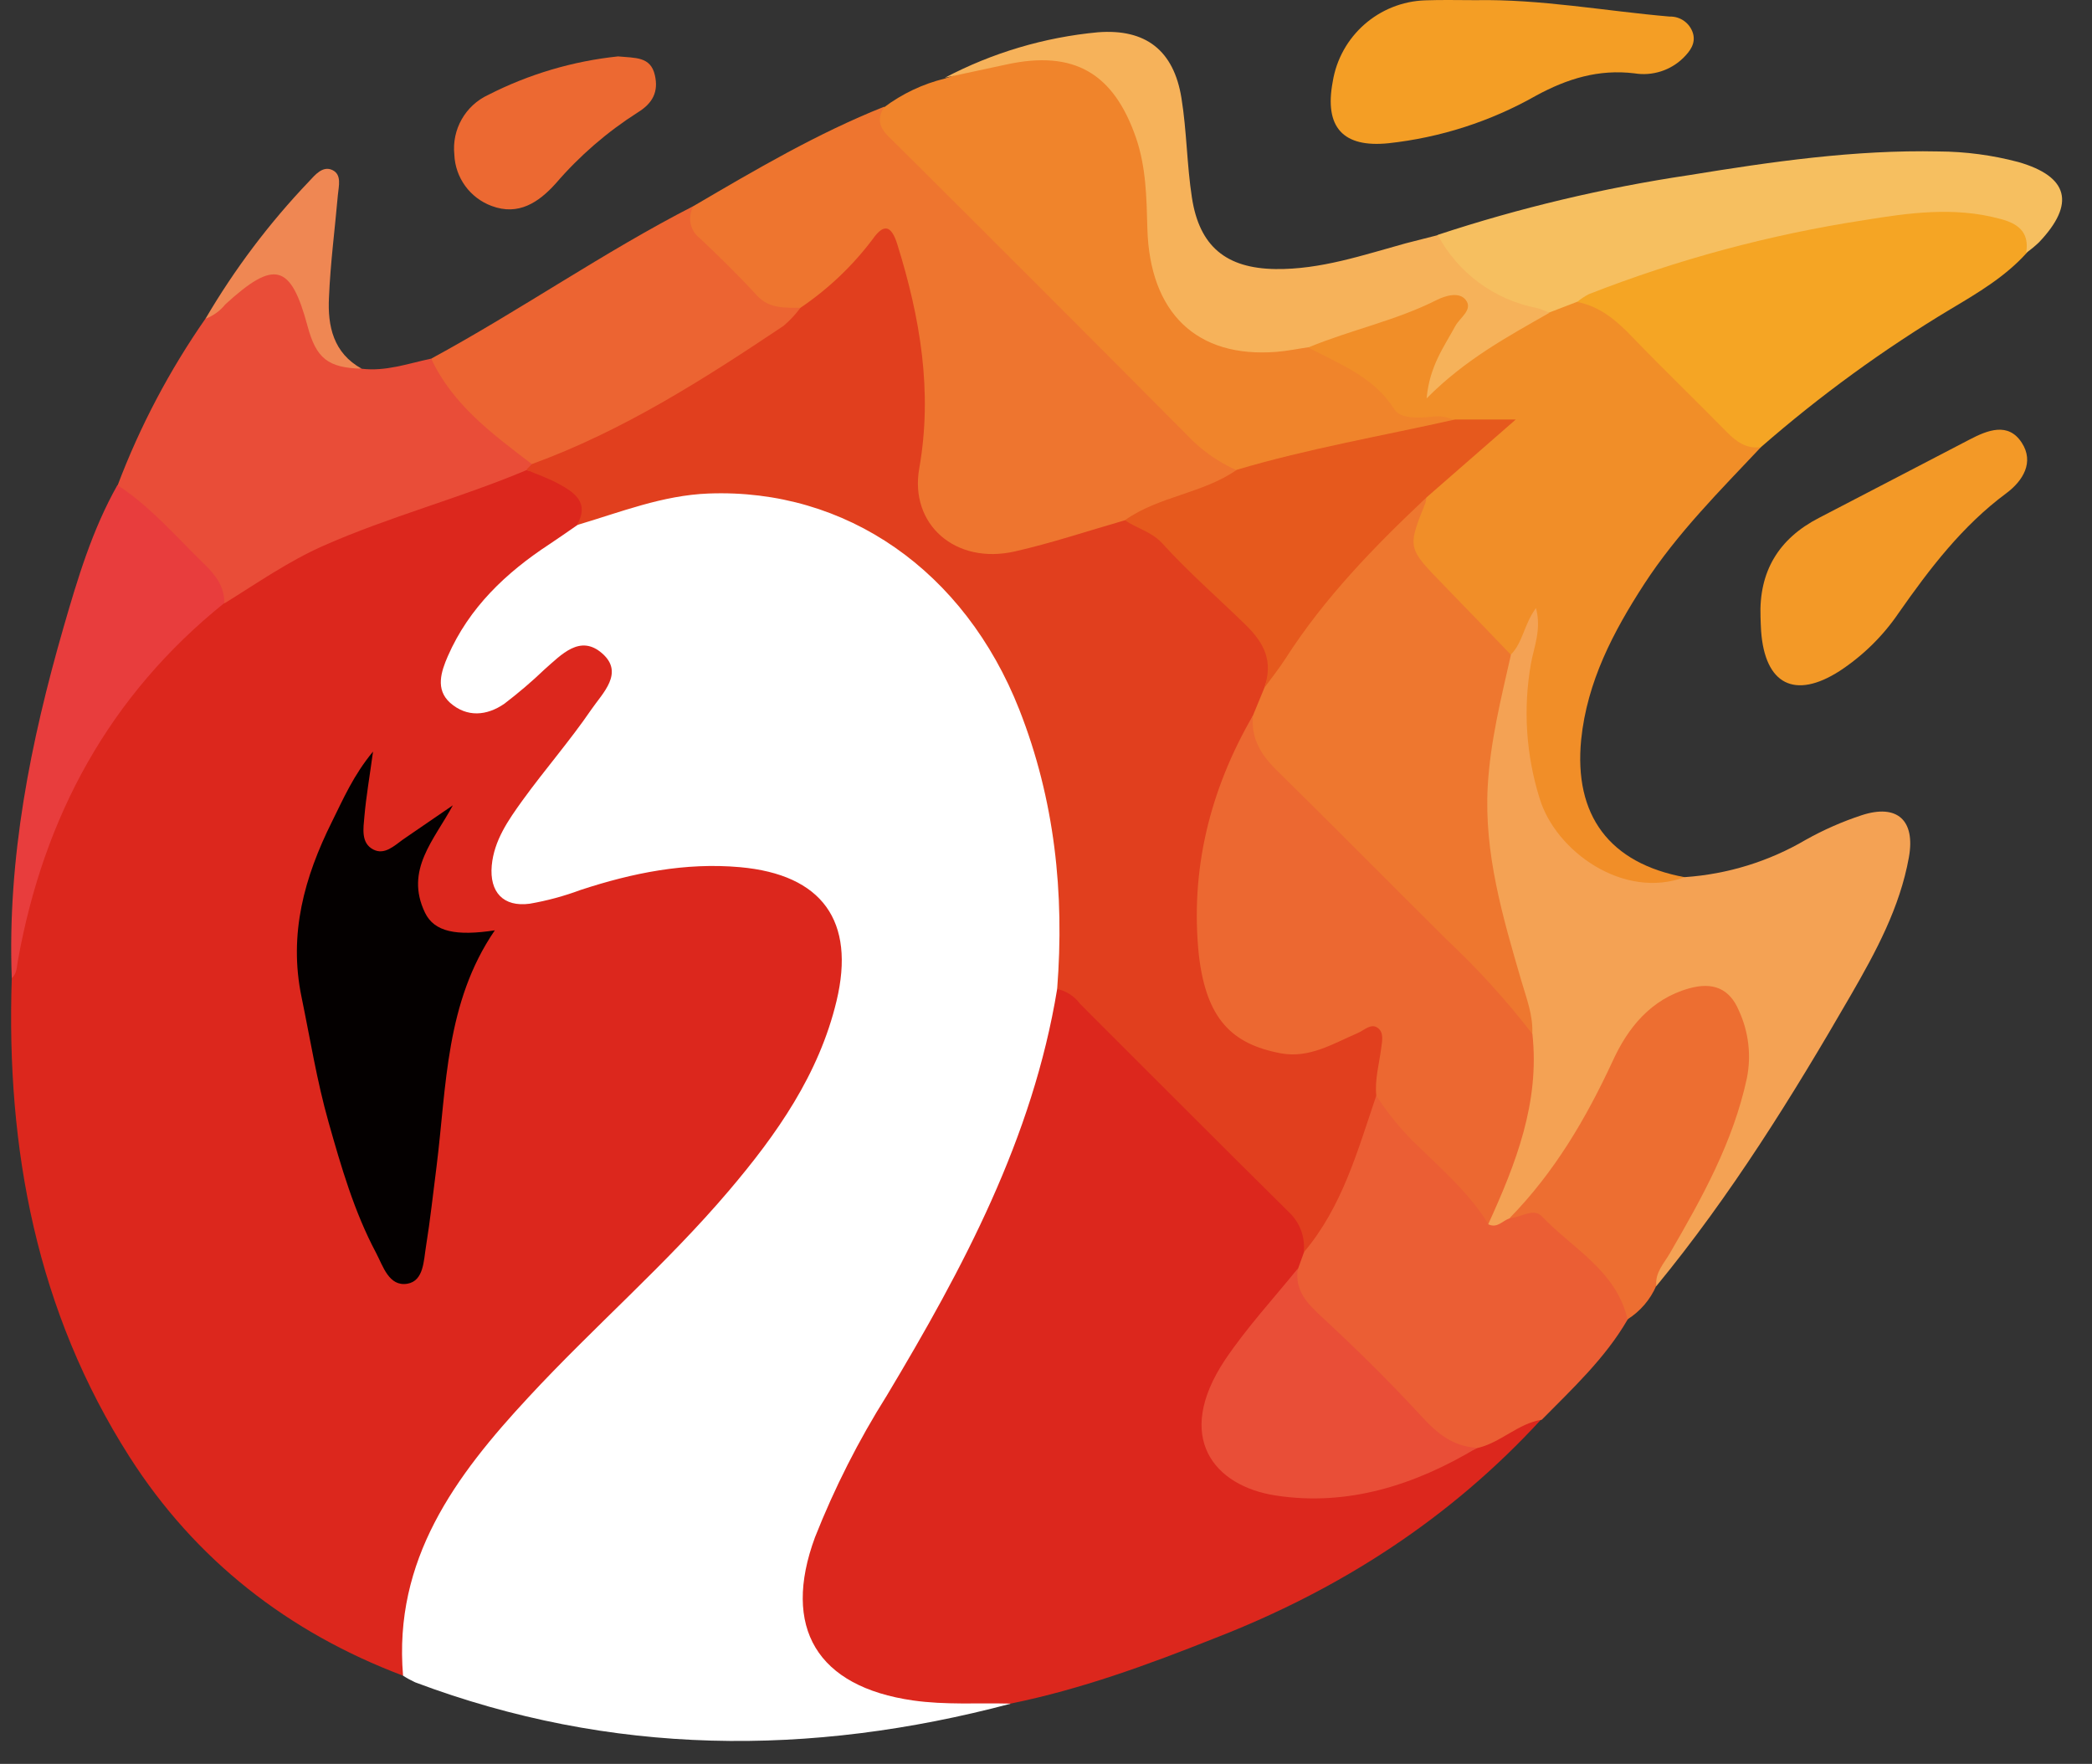<?xml version="1.0" encoding="UTF-8"?>
<svg width="51px" height="43px" viewBox="0 0 51 43" version="1.1" xmlns="http://www.w3.org/2000/svg" xmlns:xlink="http://www.w3.org/1999/xlink">
    <rect x="0" y="0" width="51" height="43" fill="#333333" stroke="none"/>
    <title>编组 43</title>
    <g id="页面-1" stroke="none" stroke-width="1" fill="none" fill-rule="evenodd">
        <g id="编组-43" transform="translate(0.271, -0)" fill-rule="nonzero">
            <path d="M9.555,40.85 C6.753,39.794 4.489,38.025 2.887,35.516 C0.624,31.969 -0.124,28.009 0.016,23.85 C0.186,22.652 0.284,21.447 0.744,20.299 C1.626,18.008 3.121,16.004 5.066,14.506 C6.724,13.185 8.696,12.522 10.665,11.865 C11.302,11.652 11.901,11.292 12.604,11.301 C12.944,11.395 13.308,11.403 13.61,11.63 C14.051,11.962 14.293,12.337 13.974,12.881 C13.627,13.381 13.064,13.62 12.611,13.989 C11.926,14.518 11.371,15.196 10.987,15.972 C10.842,16.283 10.678,16.647 11.024,16.9 C11.37,17.153 11.721,17.011 12.036,16.787 C12.24,16.643 12.4,16.45 12.593,16.287 C12.868,16.015 13.191,15.797 13.547,15.646 C13.931,15.509 14.318,15.498 14.624,15.815 C14.93,16.132 14.875,16.489 14.726,16.836 C14.342,17.725 13.647,18.4 13.088,19.163 C12.724,19.656 12.349,20.146 12.154,20.734 C11.907,21.482 12.229,21.853 12.993,21.662 C14.004,21.411 14.985,21.043 16.028,20.917 C17.007,20.801 17.974,20.774 18.92,21.114 C19.941,21.478 20.431,22.183 20.491,23.262 C20.577,24.751 19.945,25.992 19.204,27.208 C18.431,28.439 17.523,29.579 16.497,30.609 C15.201,31.945 13.845,33.221 12.562,34.568 C11.344,35.842 10.363,37.278 9.961,39.042 C9.89,39.375 9.855,39.714 9.855,40.054 C9.833,40.349 9.842,40.653 9.555,40.85 Z" id="路径" fill="#DC271D"></path>
            <path d="M9.555,40.85 C9.316,38.021 10.829,35.981 12.613,34.062 C14.2,32.347 15.979,30.816 17.495,29.031 C18.664,27.656 19.694,26.193 20.123,24.4 C20.589,22.452 19.772,21.32 17.768,21.14 C16.434,21.021 15.149,21.28 13.885,21.695 C13.482,21.845 13.066,21.958 12.642,22.031 C11.999,22.117 11.659,21.749 11.717,21.101 C11.774,20.486 12.12,19.995 12.462,19.519 C13.008,18.764 13.621,18.063 14.146,17.295 C14.417,16.9 14.952,16.405 14.411,15.93 C13.871,15.455 13.416,15.959 13.004,16.319 C12.693,16.617 12.365,16.896 12.023,17.157 C11.597,17.45 11.113,17.495 10.702,17.133 C10.337,16.804 10.485,16.369 10.647,15.995 C11.166,14.81 12.065,13.96 13.126,13.265 C13.35,13.117 13.57,12.961 13.792,12.808 C15.016,11.81 16.457,11.679 17.948,11.783 C19.495,11.888 20.972,12.473 22.171,13.456 C23.229,14.318 24.068,15.418 24.618,16.667 C25.701,19.033 26.003,21.52 25.732,24.09 C25.273,27.856 23.42,31.049 21.565,34.244 C20.873,35.436 20.185,36.63 19.759,37.959 C19.133,39.914 20.338,40.872 21.871,41.132 C22.448,41.247 23.037,41.299 23.626,41.287 C23.897,41.272 24.172,41.287 24.365,41.534 C19.474,42.83 14.63,42.809 9.85,41.012 C9.748,40.965 9.649,40.911 9.555,40.85 L9.555,40.85 Z" id="路径" fill="#FFFFFF"></path>
            <path d="M24.365,41.531 C23.571,41.511 22.777,41.567 21.986,41.454 C19.648,41.119 18.784,39.679 19.597,37.477 C20.073,36.272 20.66,35.114 21.35,34.018 C23.209,30.913 24.907,27.744 25.501,24.11 C25.834,23.886 26.072,24.11 26.276,24.312 C27.994,25.994 29.693,27.693 31.373,29.409 C31.69,29.733 31.724,30.137 31.702,30.547 C31.683,30.72 31.62,30.886 31.52,31.029 C30.974,31.836 30.319,32.558 29.807,33.377 C28.837,34.932 29.569,36.179 31.404,36.235 C32.356,36.236 33.299,36.051 34.18,35.689 C34.679,35.507 35.25,35.474 35.654,35.058 C35.978,34.899 36.28,34.694 36.621,34.564 C36.858,34.475 37.091,34.382 37.313,34.59 C35.085,37.02 32.398,38.753 29.329,39.942 C27.709,40.586 26.078,41.183 24.365,41.531 Z" id="路径" fill="#DC271D"></path>
            <path d="M42.659,10.9 C41.654,11.967 40.615,13.003 39.81,14.242 C39.055,15.407 38.421,16.618 38.276,18.029 C38.094,19.878 38.964,21.047 40.802,21.385 C40.693,21.89 40.28,21.806 39.945,21.795 C38.634,21.757 37.371,20.763 36.978,19.492 C36.584,18.222 36.575,17.209 36.921,15.733 C36.883,15.866 36.784,15.972 36.655,16.021 C36.337,16.088 36.153,15.873 35.964,15.684 C35.44,15.16 34.906,14.641 34.393,14.108 C33.763,13.452 33.747,13.31 34.153,12.469 C34.222,12.327 34.249,12.171 34.318,12.027 C34.953,11.299 35.62,10.602 36.723,10.229 C36.124,10.473 35.663,10.58 35.174,10.458 C35.003,10.405 34.826,10.381 34.648,10.385 C34.08,10.374 33.555,10.28 33.166,9.772 C32.907,9.459 32.574,9.215 32.198,9.064 C31.937,8.943 31.651,8.843 31.584,8.501 C31.666,8.124 31.99,8.033 32.287,7.955 C33.027,7.746 33.751,7.479 34.449,7.156 C34.574,7.1 34.705,7.061 34.841,7.041 C35.115,6.998 35.403,6.974 35.6,7.207 C35.796,7.44 35.66,7.724 35.523,7.959 C35.341,8.272 35.159,8.587 34.961,8.967 C35.714,8.285 36.574,7.89 37.4,7.438 C37.62,7.272 37.889,7.183 38.165,7.185 C38.825,7.262 39.317,7.618 39.77,8.095 C40.707,9.042 41.656,10.005 42.659,10.9 Z" id="路径" fill="#F18E28"></path>
            <path d="M16.639,5.021 C18.147,4.138 19.652,3.251 21.281,2.602 C21.54,3.052 21.869,3.459 22.255,3.807 C24.439,5.991 26.647,8.175 28.821,10.383 C29.185,10.76 29.777,10.929 29.931,11.521 C29.78,11.982 29.352,12.067 28.974,12.191 C28.373,12.389 27.787,12.633 27.223,12.919 C26.348,13.295 25.431,13.564 24.492,13.72 C22.787,14.028 21.651,12.895 21.898,11.201 C22.129,9.626 21.916,8.084 21.501,6.561 C21.374,6.087 21.199,6.091 20.89,6.441 C20.438,6.95 19.965,7.444 19.301,7.691 C18.596,7.851 18.077,7.549 17.624,7.041 C17.307,6.688 16.94,6.38 16.63,6.018 C16.346,5.689 16.233,5.347 16.639,5.021 Z" id="路径" fill="#EE752F"></path>
            <path d="M36.566,15.953 C36.856,15.659 36.879,15.225 37.174,14.823 C37.314,15.344 37.123,15.773 37.05,16.185 C36.858,17.278 36.931,18.402 37.262,19.461 C37.651,20.755 39.311,21.94 40.802,21.383 C41.842,21.312 42.852,21.001 43.751,20.473 C44.184,20.23 44.64,20.03 45.113,19.874 C45.983,19.589 46.427,19.998 46.265,20.901 C46.045,22.124 45.462,23.2 44.852,24.256 C43.427,26.724 41.925,29.143 40.107,31.355 C39.766,30.991 40.059,30.683 40.225,30.383 C40.953,29.06 41.727,27.753 42.045,26.24 C42.137,25.795 42.092,25.333 41.916,24.915 C41.701,24.369 41.386,24.238 40.839,24.447 C39.967,24.778 39.517,25.514 39.147,26.3 C38.729,27.204 38.224,28.065 37.638,28.87 C37.353,29.256 36.936,29.508 36.648,29.89 C36.382,30.028 36.102,30.221 35.902,29.811 C35.939,29.343 36.063,28.885 36.266,28.461 C36.699,27.423 36.886,26.298 36.812,25.175 C36.921,24.447 36.479,23.872 36.293,23.231 C35.7,21.194 35.49,19.152 36.004,17.071 C36.106,16.651 36.122,16.194 36.566,15.953 Z" id="路径" fill="#F4A254"></path>
            <path d="M29.873,11.461 C29.416,11.259 29.005,10.967 28.664,10.602 C26.314,8.237 23.956,5.878 21.592,3.526 C21.339,3.273 21.006,3.044 21.281,2.616 C21.723,2.285 22.227,2.046 22.763,1.915 C23.484,1.663 24.222,1.46 24.971,1.307 C26.008,1.116 26.735,1.551 27.263,2.378 C27.734,3.103 27.981,3.952 27.971,4.817 C27.944,5.472 28.034,6.128 28.237,6.752 C28.621,7.844 29.27,8.288 30.421,8.326 C30.827,8.339 31.282,8.082 31.641,8.483 C32.403,8.882 33.219,9.186 33.723,9.981 C33.867,10.21 34.3,10.189 34.608,10.163 C34.805,10.129 35.008,10.158 35.188,10.245 C35.188,10.591 34.904,10.609 34.668,10.66 C33.322,10.977 31.952,11.179 30.628,11.59 C30.375,11.652 30.091,11.707 29.873,11.461 Z" id="路径" fill="#F0842B"></path>
            <path d="M12.564,11.461 C10.936,12.147 9.22,12.593 7.602,13.31 C6.748,13.689 5.991,14.221 5.202,14.708 C4.385,13.851 3.608,12.954 2.692,12.195 C2.577,12.112 2.537,11.959 2.597,11.83 C3.14,10.394 3.859,9.031 4.736,7.771 C5.079,7.476 5.306,7.074 5.647,6.781 C6.318,6.209 7.079,6.417 7.345,7.245 C7.412,7.437 7.462,7.634 7.494,7.835 C7.527,8.42 7.966,8.903 8.546,8.989 C9.134,9.06 9.68,8.862 10.239,8.743 C11.117,9.564 12.041,10.338 12.753,11.323 C12.729,11.426 12.691,11.51 12.564,11.461 Z" id="路径" fill="#E94D38"></path>
            <path d="M36.011,29.846 C36.23,29.952 36.361,29.757 36.534,29.699 C37.22,29.289 37.384,29.298 37.948,29.83 C38.381,30.223 38.792,30.64 39.18,31.078 C39.448,31.392 39.69,31.732 39.406,32.171 C38.86,33.112 38.07,33.845 37.316,34.61 C36.73,34.703 36.311,35.174 35.74,35.302 C35.234,35.547 34.815,35.38 34.466,35.005 C33.517,34.009 32.54,33.043 31.553,32.092 C31.189,31.752 31.113,31.364 31.371,30.935 L31.515,30.536 C31.894,29.355 32.52,28.272 32.893,27.077 C32.94,26.9 33.062,26.751 33.226,26.668 C33.466,26.606 33.614,26.757 33.739,26.915 C34.267,27.567 34.892,28.126 35.478,28.719 C35.794,29.012 35.985,29.416 36.011,29.846 Z" id="路径" fill="#EB5E34"></path>
            <path d="M42.659,10.9 C42.308,10.949 42.064,10.773 41.829,10.536 C41.068,9.759 40.282,9.005 39.528,8.221 C39.144,7.82 38.745,7.474 38.186,7.363 C38.148,7.041 38.383,6.928 38.614,6.837 C41.474,5.711 44.419,4.966 47.514,4.908 C47.969,4.885 48.422,4.982 48.828,5.19 C49.23,5.407 49.472,5.709 49.13,6.173 C48.609,6.748 47.95,7.138 47.293,7.529 C45.652,8.513 44.101,9.641 42.659,10.9 L42.659,10.9 Z" id="路径" fill="#F5A524"></path>
            <path d="M49.123,6.166 C49.214,5.645 48.906,5.438 48.467,5.33 C47.364,5.035 46.256,5.19 45.173,5.367 C42.876,5.719 40.625,6.324 38.461,7.172 C38.363,7.223 38.271,7.284 38.186,7.354 L37.5,7.618 C36.29,7.926 35.625,7.058 34.881,6.384 C34.699,6.222 34.582,5.978 34.781,5.725 C36.778,5.066 38.829,4.579 40.91,4.269 C42.912,3.943 44.94,3.648 46.989,3.692 C47.646,3.695 48.299,3.782 48.933,3.95 C50.159,4.302 50.33,4.966 49.44,5.904 C49.341,5.999 49.235,6.087 49.123,6.166 Z" id="路径" fill="#F6BF60"></path>
            <path d="M12.695,11.314 C11.741,10.585 10.769,9.875 10.241,8.743 C12.413,7.567 14.44,6.147 16.639,5.021 C16.481,5.283 16.546,5.622 16.79,5.807 C17.266,6.259 17.737,6.717 18.179,7.2 C18.485,7.535 18.862,7.498 19.242,7.504 C19.363,7.9 19.06,8.084 18.82,8.264 C17.254,9.373 15.594,10.342 13.86,11.162 C13.496,11.337 13.11,11.503 12.695,11.314 Z" id="路径" fill="#EC6432"></path>
            <path d="M34.781,5.732 C35.277,6.658 36.163,7.31 37.194,7.509 C37.3,7.538 37.402,7.577 37.5,7.626 C36.486,8.206 35.454,8.758 34.508,9.712 C34.579,8.922 34.935,8.452 35.21,7.944 C35.321,7.742 35.647,7.547 35.461,7.311 C35.305,7.11 34.979,7.203 34.759,7.311 C33.763,7.815 32.669,8.039 31.642,8.463 C31.375,8.501 31.109,8.558 30.841,8.578 C28.906,8.73 27.756,7.633 27.7,5.565 C27.68,4.819 27.67,4.08 27.423,3.359 C26.877,1.781 25.912,1.22 24.283,1.568 L22.763,1.895 C23.922,1.286 25.189,0.909 26.493,0.787 C27.66,0.696 28.344,1.229 28.531,2.39 C28.661,3.191 28.662,4.014 28.786,4.815 C28.968,6.011 29.624,6.541 30.821,6.559 C31.926,6.573 32.957,6.218 34.001,5.931 C34.26,5.865 34.52,5.8 34.781,5.732 Z" id="路径" fill="#F6B25A"></path>
            <path d="M39.406,32.163 C39.133,30.978 38.07,30.441 37.318,29.653 C37.111,29.433 36.799,29.69 36.534,29.693 C37.626,28.576 38.394,27.269 39.047,25.86 C39.411,25.064 39.97,24.356 40.91,24.094 C41.485,23.934 41.894,24.094 42.122,24.64 C42.359,25.155 42.427,25.732 42.315,26.287 C41.98,27.842 41.223,29.2 40.44,30.549 C40.296,30.8 40.076,31.018 40.107,31.344 C39.961,31.682 39.717,31.967 39.406,32.163 L39.406,32.163 Z" id="路径" fill="#ED6E31"></path>
            <path d="M35.7,0.004 C37.291,-0.025 38.854,0.268 40.433,0.404 C40.692,0.396 40.924,0.562 41.001,0.81 C41.073,1.058 40.931,1.247 40.766,1.411 C40.452,1.719 40.009,1.859 39.575,1.788 C38.703,1.682 37.937,1.917 37.172,2.334 C36.066,2.961 34.842,3.355 33.577,3.492 C32.469,3.605 32.012,3.102 32.218,1.997 C32.397,0.879 33.344,0.045 34.477,0.008 C34.884,-0.007 35.292,0.004 35.7,0.004 Z" id="路径" fill="#F49E25"></path>
            <path d="M2.592,11.825 C3.409,12.357 4.034,13.099 4.725,13.767 C4.991,14.026 5.204,14.313 5.197,14.701 C2.394,16.953 0.797,19.905 0.166,23.411 C0.136,23.566 0.146,23.73 0.016,23.848 C-0.095,20.919 0.473,18.087 1.278,15.293 C1.62,14.111 1.975,12.917 2.592,11.825 Z" id="路径" fill="#E83D3D"></path>
            <path d="M42.648,15.045 C42.606,13.935 43.087,13.134 44.071,12.626 C45.296,11.992 46.518,11.352 47.743,10.716 C48.185,10.485 48.688,10.285 49.017,10.793 C49.323,11.264 49.052,11.718 48.639,12.025 C47.565,12.821 46.773,13.862 46.019,14.938 C45.637,15.502 45.146,15.984 44.576,16.358 C43.483,17.058 42.755,16.687 42.662,15.38 C42.655,15.271 42.652,15.158 42.648,15.045 Z" id="路径" fill="#F39927"></path>
            <path d="M14.797,1.375 C15.218,1.416 15.589,1.375 15.693,1.83 C15.789,2.241 15.636,2.52 15.278,2.74 C14.529,3.217 13.854,3.801 13.275,4.475 C12.859,4.937 12.365,5.265 11.715,5.021 C11.186,4.826 10.827,4.332 10.805,3.768 C10.741,3.156 11.074,2.57 11.634,2.312 C12.622,1.808 13.694,1.49 14.797,1.375 Z" id="路径" fill="#EC6932"></path>
            <path d="M8.548,8.989 C7.723,8.965 7.438,8.74 7.225,7.944 C6.817,6.43 6.418,6.324 5.222,7.42 C5.095,7.578 4.928,7.699 4.738,7.771 C5.447,6.561 6.293,5.438 7.261,4.424 C7.409,4.265 7.596,4.034 7.831,4.145 C8.066,4.256 7.986,4.535 7.966,4.753 C7.893,5.585 7.784,6.415 7.749,7.249 C7.713,7.95 7.855,8.607 8.548,8.989 Z" id="路径" fill="#EF8753"></path>
            <path d="M12.695,11.314 C14.914,10.505 16.881,9.249 18.831,7.944 C18.984,7.813 19.123,7.666 19.242,7.504 C19.918,7.047 20.513,6.482 21.003,5.831 C21.276,5.441 21.46,5.492 21.605,5.958 C22.162,7.742 22.47,9.546 22.139,11.419 C21.898,12.784 23.021,13.776 24.478,13.441 C25.377,13.236 26.256,12.941 27.144,12.686 C27.6,12.635 28.052,12.809 28.355,13.154 C28.972,13.782 29.629,14.379 30.25,14.994 C30.796,15.54 31.003,16.086 30.78,16.814 C30.72,17.096 30.613,17.366 30.463,17.612 C29.864,18.617 29.594,19.74 29.349,20.863 C29.129,21.792 29.125,22.76 29.338,23.692 C29.653,25 30.612,25.761 32.023,25.208 C32.276,25.11 32.527,25.004 32.782,24.911 C33.328,24.709 33.643,24.897 33.659,25.457 C33.672,25.903 33.659,26.367 33.281,26.71 C32.827,28.044 32.456,29.418 31.511,30.532 C31.554,30.17 31.423,29.808 31.158,29.557 C29.451,27.871 27.76,26.169 26.061,24.474 C25.925,24.288 25.726,24.159 25.501,24.11 C25.683,21.773 25.442,19.496 24.578,17.299 C23.242,13.909 20.355,11.905 17.005,12.031 C15.877,12.074 14.85,12.488 13.792,12.801 C14.105,12.267 13.749,12.013 13.354,11.798 C13.101,11.659 12.824,11.565 12.558,11.452 L12.695,11.314 Z" id="路径" fill="#E13F1E"></path>
            <path d="M10.769,19.632 C10.316,20.477 9.589,21.209 10.09,22.25 C10.316,22.718 10.851,22.823 11.792,22.68 C10.587,24.44 10.618,26.469 10.372,28.432 C10.288,29.083 10.219,29.737 10.114,30.385 C10.057,30.731 10.061,31.226 9.66,31.295 C9.209,31.37 9.067,30.864 8.896,30.541 C8.362,29.537 8.046,28.443 7.738,27.354 C7.454,26.353 7.29,25.321 7.079,24.301 C6.761,22.763 7.152,21.378 7.82,20.035 C8.097,19.478 8.346,18.897 8.823,18.322 C8.741,18.928 8.655,19.414 8.612,19.909 C8.588,20.193 8.523,20.552 8.83,20.71 C9.103,20.852 9.342,20.617 9.558,20.462 L10.769,19.632 Z" id="路径" fill="#040000"></path>
            <path d="M31.367,30.926 C31.289,31.472 31.602,31.779 31.97,32.12 C32.802,32.891 33.608,33.687 34.382,34.526 C34.768,34.948 35.156,35.267 35.74,35.294 C34.225,36.204 32.582,36.729 30.825,36.457 C29.332,36.228 28.335,35.043 29.594,33.15 C30.124,32.364 30.767,31.666 31.367,30.926 Z" id="路径" fill="#E94E37"></path>
            <path d="M30.275,17.441 L30.554,16.764 C31.129,14.905 32.627,13.735 33.849,12.36 C34.007,12.178 34.213,11.996 34.502,12.129 C34.499,12.174 34.491,12.219 34.478,12.262 C34.036,13.365 34.04,13.354 34.924,14.264 C35.47,14.823 36.017,15.396 36.563,15.963 C36.324,17.022 36.06,18.074 35.998,19.166 C35.906,20.805 36.362,22.348 36.814,23.899 C36.939,24.331 37.111,24.756 37.083,25.222 C36.841,25.319 36.694,25.159 36.564,25.008 C34.744,22.903 32.662,21.059 30.739,19.057 C30.676,18.992 30.618,18.924 30.557,18.861 C30.146,18.44 30.008,17.981 30.275,17.441 Z" id="路径" fill="#EE772F"></path>
            <path d="M34.502,12.129 C33.228,13.329 32.019,14.572 31.071,16.05 C30.912,16.298 30.727,16.527 30.554,16.764 C30.759,16.141 30.583,15.708 30.09,15.227 C29.414,14.568 28.697,13.944 28.062,13.245 C27.805,12.961 27.437,12.881 27.152,12.682 C27.982,12.094 29.048,12.034 29.882,11.452 C31.63,10.933 33.424,10.627 35.199,10.227 L36.681,10.227 L34.502,12.129 Z" id="路径" fill="#E6591D"></path>
            <path d="M30.275,17.441 C30.223,17.987 30.457,18.382 30.83,18.755 C32.232,20.131 33.61,21.531 35.004,22.913 C35.758,23.621 36.454,24.389 37.087,25.208 C37.269,26.877 36.683,28.37 36.011,29.841 C35.572,29.123 34.946,28.566 34.355,27.995 C33.945,27.612 33.585,27.18 33.281,26.71 C33.241,26.318 33.35,25.945 33.399,25.565 C33.423,25.383 33.474,25.17 33.312,25.055 C33.15,24.94 32.984,25.119 32.824,25.186 C32.227,25.443 31.646,25.805 30.96,25.679 C29.735,25.452 29.139,24.815 28.957,23.297 C28.737,21.216 29.223,19.254 30.275,17.441 Z" id="路径" fill="#EC6831"></path>
        </g>
    </g>
</svg>